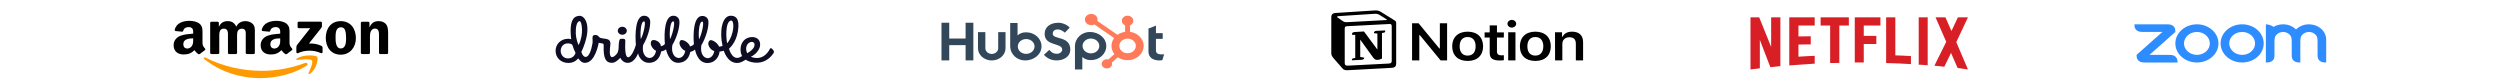 <svg width="1440" height="48" viewBox="0 0 1440 48" fill="none" xmlns="http://www.w3.org/2000/svg">
<g style="mix-blend-mode:luminosity">
<path fill-rule="evenodd" clip-rule="evenodd" d="M176.651 37.807C169.471 42.497 159.064 45 150.104 45C137.54 45 126.229 40.881 117.673 34.032C117 33.493 117.603 32.759 118.409 33.178C127.644 37.94 139.062 40.805 150.857 40.805C158.811 40.805 167.562 39.346 175.607 36.32C176.823 35.862 177.839 37.025 176.651 37.807Z" fill="#FF9900"/>
<path fill-rule="evenodd" clip-rule="evenodd" d="M179.636 34.78C178.722 33.741 173.569 34.289 171.257 34.532C170.552 34.608 170.444 34.065 171.079 33.674C175.183 31.114 181.916 31.853 182.701 32.711C183.487 33.574 182.497 39.556 178.641 42.411C178.049 42.85 177.485 42.617 177.748 42.035C178.614 40.119 180.556 35.824 179.636 34.78Z" fill="#FF9900"/>
<path fill-rule="evenodd" clip-rule="evenodd" d="M171.418 15.604V13.115C171.418 12.739 171.741 12.486 172.128 12.486H184.697C185.101 12.486 185.423 12.744 185.423 13.115V15.246C185.418 15.604 185.079 16.071 184.477 16.81L177.964 25.051C180.384 24.999 182.939 25.318 185.133 26.415C185.628 26.662 185.762 27.025 185.8 27.382V30.037C185.8 30.399 185.348 30.824 184.875 30.605C181.008 28.807 175.871 28.612 171.596 30.624C171.16 30.833 170.703 30.414 170.703 30.052V27.53C170.703 27.125 170.708 26.434 171.165 25.819L178.711 16.228H172.144C171.741 16.228 171.418 15.975 171.418 15.604Z" fill="black"/>
<path fill-rule="evenodd" clip-rule="evenodd" d="M125.568 31.129H121.744C121.379 31.105 121.088 30.862 121.061 30.552V13.158C121.061 12.81 121.389 12.534 121.798 12.534H125.364C125.735 12.548 126.031 12.801 126.058 13.115V15.389H126.128C127.058 13.192 128.806 12.167 131.162 12.167C133.555 12.167 135.05 13.192 136.126 15.389C137.051 13.192 139.154 12.167 141.407 12.167C143.01 12.167 144.763 12.753 145.834 14.069C147.044 15.532 146.796 17.658 146.796 19.522L146.791 30.5C146.791 30.848 146.463 31.129 146.054 31.129H142.236C141.854 31.105 141.547 30.833 141.547 30.5V21.281C141.547 20.547 141.623 18.716 141.44 18.02C141.155 16.853 140.299 16.524 139.192 16.524C138.266 16.524 137.298 17.072 136.906 17.949C136.513 18.826 136.551 20.294 136.551 21.281V30.5C136.551 30.848 136.223 31.129 135.814 31.129H131.995C131.608 31.105 131.307 30.833 131.307 30.5L131.302 21.281C131.302 19.341 131.662 16.485 128.946 16.485C126.198 16.485 126.305 19.269 126.305 21.281V30.5C126.305 30.848 125.977 31.129 125.568 31.129Z" fill="black"/>
<path fill-rule="evenodd" clip-rule="evenodd" d="M196.244 12.167C201.918 12.167 204.989 16.485 204.989 21.977C204.989 27.282 201.596 31.491 196.244 31.491C190.672 31.491 187.639 27.172 187.639 21.791C187.639 16.376 190.71 12.167 196.244 12.167ZM196.276 15.718C193.458 15.718 193.281 19.122 193.281 21.243C193.281 23.369 193.243 27.907 196.244 27.907C199.208 27.907 199.347 24.246 199.347 22.015C199.347 20.547 199.278 18.793 198.777 17.401C198.347 16.19 197.492 15.718 196.276 15.718Z" fill="black"/>
<path fill-rule="evenodd" clip-rule="evenodd" d="M212.347 31.129H208.539C208.157 31.105 207.851 30.833 207.851 30.5L207.845 13.101C207.878 12.782 208.195 12.534 208.582 12.534H212.126C212.46 12.548 212.734 12.748 212.809 13.02V15.68H212.879C213.95 13.301 215.45 12.167 218.091 12.167C219.807 12.167 221.479 12.715 222.555 14.217C223.555 15.608 223.555 17.949 223.555 19.631V30.581C223.512 30.886 223.195 31.129 222.818 31.129H218.984C218.634 31.105 218.344 30.876 218.306 30.581V21.133C218.306 19.231 218.553 16.447 215.913 16.447C214.982 16.447 214.127 17 213.702 17.839C213.164 18.902 213.095 19.96 213.095 21.133V30.5C213.089 30.848 212.756 31.129 212.347 31.129Z" fill="black"/>
<path fill-rule="evenodd" clip-rule="evenodd" d="M161.399 22.82C161.399 24.141 161.436 25.242 160.683 26.415C160.075 27.368 159.107 27.954 158.037 27.954C156.569 27.954 155.708 26.963 155.708 25.499C155.708 22.611 158.629 22.086 161.399 22.086V22.82ZM165.255 31.081C165.002 31.281 164.636 31.296 164.351 31.162C163.082 30.228 162.851 29.794 162.157 28.903C160.059 30.8 158.57 31.367 155.854 31.367C152.632 31.367 150.131 29.608 150.131 26.086C150.131 23.335 151.809 21.462 154.208 20.547C156.284 19.736 159.183 19.593 161.399 19.369V18.931C161.399 18.125 161.468 17.172 160.931 16.476C160.468 15.851 159.575 15.594 158.785 15.594C157.327 15.594 156.031 16.257 155.714 17.63C155.649 17.935 155.396 18.235 155.047 18.249L151.341 17.896C151.029 17.834 150.68 17.61 150.771 17.186C151.621 13.201 155.687 12 159.323 12C161.183 12 163.614 12.438 165.083 13.687C166.944 15.227 166.766 17.282 166.766 19.517V24.799C166.766 26.386 167.508 27.082 168.207 27.94C168.449 28.245 168.503 28.612 168.191 28.841C167.411 29.418 166.024 30.49 165.26 31.091L165.255 31.081Z" fill="black"/>
<path fill-rule="evenodd" clip-rule="evenodd" d="M111.267 22.82C111.267 24.141 111.305 25.242 110.552 26.415C109.944 27.368 108.982 27.954 107.906 27.954C106.438 27.954 105.583 26.963 105.583 25.499C105.583 22.611 108.503 22.086 111.267 22.086V22.82ZM115.124 31.081C114.871 31.281 114.505 31.296 114.22 31.162C112.951 30.228 112.725 29.794 112.026 28.903C109.928 30.8 108.444 31.367 105.722 31.367C102.506 31.367 100 29.608 100 26.086C100 23.335 101.683 21.462 104.077 20.547C106.153 19.736 109.052 19.593 111.267 19.369V18.931C111.267 18.125 111.337 17.172 110.805 16.476C110.337 15.851 109.444 15.594 108.659 15.594C107.202 15.594 105.9 16.257 105.583 17.63C105.518 17.935 105.265 18.235 104.921 18.249L101.21 17.896C100.898 17.834 100.554 17.61 100.64 17.186C101.495 13.201 105.556 12 109.191 12C111.052 12 113.483 12.438 114.952 13.687C116.812 15.227 116.635 17.282 116.635 19.517V24.799C116.635 26.386 117.377 27.082 118.076 27.94C118.324 28.245 118.378 28.612 118.066 28.841C117.286 29.418 115.898 30.49 115.134 31.091L115.124 31.081Z" fill="black"/>
</g>
<g style="mix-blend-mode:luminosity" clip-path="url(#clip0_333_1291)">
<path fill-rule="evenodd" clip-rule="evenodd" d="M445.59 30.563C440.335 38.461 432.011 36.169 429.512 34.375C428.448 35.015 426.582 36.417 424.095 36.255C418.797 35.91 416.9 29.201 416.9 29.201C416.938 29.227 415.322 29.695 414.448 29.687C414.437 31.654 412.518 36.355 407.339 36.294C401.527 36.227 400.345 28.553 400.345 28.553C400.345 28.553 399.767 29.265 397.568 29.974C397.678 28.462 397.598 36.064 390.632 36.176C385.125 36.265 383.638 28.435 383.638 28.435C383.638 28.435 382.683 29.314 380.831 29.619C380.949 28.083 380.758 36.202 373.791 36.176C369.083 36.159 367.474 31.353 367.599 30.686C367.759 29.836 366.008 36.296 361.435 36.195C359.548 36.146 358.141 34.935 357.258 33.32C356.076 34.519 354.36 36.195 352.435 36.195C348.98 36.195 347.457 33.634 347.715 26.318C347.737 25.45 347.666 25.109 346.693 24.979C346.109 24.893 345.511 24.729 344.878 24.643C344.675 25.243 342.954 36 337.037 36.204C335.052 36.273 333.967 34.748 333.075 33.617C331.709 35.219 329.905 36.255 327.336 36.255C322.983 36.255 320.018 33.136 320.018 29.29C320.018 25.442 322.983 22.324 327.336 22.324C328.105 22.324 328.321 22.422 329.024 22.604C327.579 10.937 330.993 9.113 333.98 9.113C336.848 9.113 341.747 15.012 334.853 29.975C336.384 34.438 339.683 34.186 341.269 24.998C341.592 23.131 340.729 20.61 342.071 20.259C344.524 19.616 344.784 21.545 345.935 21.866C347.151 22.206 347.861 22.172 349.029 22.389C351.024 22.734 351.802 23.684 351.559 25.8C351.267 28.477 350.757 32.373 352.314 32.848C353.437 33.193 355.487 31.129 355.846 30C356.206 28.871 356.281 28.485 356.313 27.656C356.362 25.886 356.423 24.589 356.763 23.25C356.909 22.732 357.075 22.389 357.736 22.365C358.281 22.353 359.276 22.208 359.714 22.51C360.297 22.899 360.225 23.293 360.157 24.332C359.479 39.135 364.704 31.745 366.263 25.828C365.708 19.137 366.089 9.236 370.82 9.069C373.28 8.983 374.368 10.73 374.487 12.034C374.826 15.717 372.93 21.817 370.437 25.92C369.012 34.291 376.667 35.946 377.891 29.264C375.888 28.42 373.724 25.004 375.485 23.34C376.473 22.405 380.587 23.748 380.654 26.675C382.672 26.197 382.942 25.187 382.97 25.354C382.415 18.663 382.93 9.236 387.661 9.07C390.121 8.983 391.208 10.73 391.328 12.034C391.666 15.717 389.771 21.817 387.278 25.92C385.853 34.291 393.508 35.946 394.732 29.264C393.249 29.011 390.119 25.378 391.925 23.34C392.89 22.251 396.989 24.515 397.447 26.772C399.386 26.285 399.649 25.308 399.677 25.472C399.122 18.782 399.637 9.354 404.368 9.188C406.828 9.102 407.915 10.849 408.035 12.153C408.374 15.835 406.478 21.936 403.985 26.038C402.56 34.41 410.215 36.064 411.439 29.383C409.401 29.082 406.505 25.246 408.836 23.283C409.767 22.499 413.325 24.535 414.158 26.857C415.315 26.817 416.036 26.464 416.19 26.428C414.343 18.573 415.718 9.148 420.807 9.07C423.558 9.027 426.248 10.388 425.067 17.861C423.94 24.991 419.89 27.983 419.9 28.029C420.135 28.883 422.214 36.031 427.447 32.259C427.176 31.716 426.905 31.16 426.753 30.487C425.886 26.568 427.59 22.14 432.221 21.425C434.874 21.015 437.374 22.16 437.769 24.741C438.419 28.965 434.116 32.023 432.48 32.687C431.747 32.318 439.123 36.511 443.501 28.108C443.755 27.628 444.061 27.669 444.457 27.916C444.737 28.091 446.332 29.43 445.59 30.563ZM330.502 28.252C330.279 27.662 329.822 26.361 329.66 25.798C328.77 25.111 328.135 25 326.992 25C324.453 25 322.958 27.081 322.958 29.325C322.958 31.568 324.586 33.65 327.126 33.65C329.326 33.65 331.001 32.324 331.512 30.446C331.155 29.714 330.8 29.042 330.502 28.252ZM333.918 12.201C332.134 12.201 331.528 15.974 331.646 19.192C331.75 22.038 332.647 24.543 333.112 25.665C333.23 25.806 333.208 25.714 333.314 25.864C336.412 19.847 335.127 12.201 333.918 12.201ZM371.074 12.32C368.768 12.085 368.783 20.6 369.069 22.51C370.267 20.812 372.348 12.777 371.074 12.32ZM387.915 12.32C385.609 12.085 385.624 20.6 385.91 22.51C387.108 20.812 389.189 12.777 387.915 12.32ZM404.622 12.438C402.316 12.204 402.331 20.719 402.617 22.629C403.815 20.93 405.896 12.896 404.622 12.438ZM421.062 11.822C417.469 12.461 418.306 23.079 418.851 24.941C423.084 19.789 423.171 11.628 421.062 11.822ZM434.528 25.09C434.346 24.413 433.432 24.052 432.802 24.141C430.997 24.359 429.248 26.351 429.925 29.382C430.076 30.058 430.453 30.679 430.447 30.659C434.485 28.258 434.828 26.366 434.528 25.09ZM358.444 20.022C357.928 20.022 357.424 19.886 356.995 19.633C356.566 19.379 356.232 19.018 356.035 18.596C355.837 18.174 355.786 17.709 355.886 17.261C355.987 16.812 356.235 16.401 356.6 16.078C356.964 15.754 357.429 15.534 357.935 15.445C358.44 15.356 358.965 15.402 359.441 15.576C359.917 15.751 360.324 16.048 360.611 16.428C360.897 16.808 361.05 17.254 361.05 17.711C361.05 18.015 360.983 18.315 360.852 18.596C360.721 18.876 360.529 19.131 360.287 19.345C360.045 19.56 359.758 19.73 359.441 19.846C359.125 19.962 358.786 20.022 358.444 20.022Z" fill="#0D0C22"/>
</g>
<g style="mix-blend-mode:luminosity" clip-path="url(#clip1_333_1291)">
<path d="M556.181 13.106V22.194H546.764V13.106H542.293V34.8H546.764V26.007H556.181V34.8H560.651V13.106H556.181Z" fill="#33475B"/>
<path d="M574.96 27.787C574.96 28.656 574.57 29.49 573.876 30.105C573.183 30.72 572.242 31.065 571.261 31.065C570.28 31.065 569.339 30.72 568.646 30.105C567.952 29.49 567.562 28.656 567.562 27.787V18.495H563.322V27.787C563.322 29.651 564.157 31.439 565.645 32.758C567.132 34.076 569.15 34.817 571.253 34.817C573.357 34.817 575.375 34.076 576.862 32.758C578.349 31.439 579.185 29.651 579.185 27.787V18.495H574.96V27.787Z" fill="#33475B"/>
<path d="M606.381 19.453C606.381 17.548 607.803 16.945 609.36 16.945C610.615 16.945 612.273 17.791 613.358 18.818L616.135 15.918C614.749 14.256 611.936 13.107 609.634 13.107C605.034 13.107 601.707 15.494 601.707 19.453C601.707 26.797 611.835 24.468 611.835 28.578C611.835 29.845 610.447 30.965 608.856 30.965C606.348 30.965 605.536 29.878 604.383 28.729L601.301 31.569C603.273 33.715 605.704 34.804 608.618 34.804C612.988 34.804 616.503 32.387 616.503 28.609C616.503 20.455 606.375 22.988 606.375 19.453" fill="#33475B"/>
<path d="M669.042 31.334C666.536 31.334 665.824 30.373 665.824 28.901V22.388H669.719V19.088H665.824V14.733L661.525 16.444V29.711C661.525 33.105 664.166 34.815 667.789 34.815C668.358 34.824 668.925 34.784 669.485 34.695L670.534 31.272C670.061 31.301 669.518 31.33 669.042 31.33" fill="#33475B"/>
<path d="M591.102 18.605C589.002 18.605 587.536 19.145 586.119 20.377V13.237H581.872V26.471C581.872 31.426 585.913 34.819 590.454 34.819C595.492 34.819 599.924 31.366 599.924 26.714C599.924 22.121 595.845 18.607 591.102 18.607V18.605ZM591.076 31.032C590.123 31.032 589.191 30.781 588.399 30.312C587.606 29.843 586.989 29.176 586.624 28.395C586.259 27.615 586.164 26.756 586.35 25.927C586.536 25.099 586.995 24.338 587.669 23.741C588.343 23.143 589.201 22.736 590.136 22.572C591.071 22.407 592.04 22.491 592.92 22.815C593.801 23.138 594.554 23.686 595.083 24.388C595.613 25.09 595.895 25.916 595.895 26.761C595.895 27.893 595.388 28.98 594.484 29.781C593.58 30.582 592.354 31.032 591.076 31.032Z" fill="#33475B"/>
<path d="M637.221 26.515C637.221 21.856 632.798 18.41 627.751 18.41C623.21 18.41 619.169 21.803 619.169 26.758V40H623.416V32.85C624.831 34.081 626.299 34.623 628.398 34.623C633.14 34.623 637.219 31.111 637.219 26.515H637.221ZM633.199 26.469C633.199 27.313 632.916 28.139 632.387 28.842C631.857 29.544 631.105 30.091 630.224 30.415C629.344 30.738 628.375 30.823 627.44 30.658C626.505 30.493 625.646 30.086 624.972 29.489C624.298 28.892 623.839 28.13 623.654 27.302C623.468 26.473 623.563 25.615 623.928 24.834C624.292 24.054 624.91 23.387 625.703 22.917C626.495 22.448 627.427 22.198 628.38 22.198C629.658 22.198 630.884 22.648 631.788 23.449C632.691 24.25 633.199 25.336 633.199 26.469Z" fill="#33475B"/>
<path d="M650.9 18.35V14.607C651.458 14.376 651.93 14.009 652.262 13.549C652.594 13.089 652.772 12.555 652.775 12.009V11.922C652.772 11.159 652.429 10.428 651.821 9.888C651.212 9.349 650.387 9.045 649.526 9.043H649.428C648.567 9.045 647.742 9.349 647.133 9.888C646.525 10.428 646.182 11.159 646.179 11.922V12.009C646.182 12.555 646.36 13.089 646.692 13.549C647.024 14.009 647.496 14.376 648.054 14.607V18.35C646.45 18.567 644.938 19.157 643.673 20.058L632.077 12.061C632.159 11.798 632.204 11.526 632.208 11.252C632.209 10.61 631.995 9.981 631.593 9.447C631.191 8.912 630.619 8.495 629.95 8.249C629.281 8.002 628.544 7.937 627.833 8.062C627.122 8.186 626.468 8.495 625.955 8.949C625.442 9.402 625.092 9.981 624.95 10.611C624.808 11.24 624.88 11.894 625.156 12.487C625.433 13.081 625.902 13.589 626.504 13.946C627.106 14.304 627.814 14.495 628.539 14.496C629.176 14.494 629.801 14.343 630.351 14.059L641.752 21.926C640.725 23.299 640.19 24.915 640.215 26.562C640.24 28.209 640.826 29.811 641.895 31.159L638.425 34.234C638.146 34.156 637.856 34.114 637.564 34.11C636.968 34.11 636.386 34.267 635.891 34.56C635.395 34.853 635.009 35.27 634.781 35.758C634.553 36.246 634.494 36.782 634.61 37.3C634.726 37.818 635.013 38.294 635.434 38.667C635.855 39.04 636.392 39.295 636.976 39.398C637.561 39.501 638.166 39.448 638.717 39.246C639.267 39.044 639.737 38.702 640.068 38.263C640.399 37.824 640.576 37.307 640.576 36.779C640.572 36.52 640.525 36.263 640.436 36.017L643.868 32.974C644.989 33.733 646.29 34.254 647.673 34.499C649.055 34.744 650.483 34.706 651.846 34.387C653.209 34.069 654.472 33.478 655.539 32.661C656.606 31.843 657.447 30.821 658 29.671C658.553 28.522 658.802 27.275 658.728 26.027C658.655 24.78 658.26 23.563 657.575 22.471C656.89 21.379 655.933 20.439 654.776 19.725C653.619 19.011 652.293 18.541 650.9 18.35ZM649.478 30.662C648.539 30.662 647.621 30.415 646.84 29.953C646.059 29.49 645.45 28.833 645.091 28.064C644.731 27.295 644.637 26.448 644.82 25.632C645.004 24.816 645.456 24.066 646.12 23.477C646.784 22.888 647.63 22.487 648.552 22.325C649.473 22.163 650.428 22.246 651.295 22.564C652.163 22.883 652.905 23.422 653.427 24.115C653.949 24.807 654.227 25.621 654.227 26.453C654.227 27.569 653.727 28.64 652.836 29.429C651.946 30.219 650.738 30.662 649.478 30.662Z" fill="#FF7A59"/>
</g>
<g style="mix-blend-mode:luminosity" clip-path="url(#clip2_333_1291)">
<path d="M817.525 34.775V20.22H817.818L829.772 34.775H833.533V13.401H829.354V27.919H829.061L817.107 13.401H813.345V34.775H817.525ZM845.362 35.105C850.879 35.105 854.265 31.952 854.265 26.672C854.265 21.43 850.879 18.24 845.362 18.24C839.886 18.24 836.459 21.43 836.459 26.672C836.501 31.952 839.845 35.105 845.362 35.105ZM845.362 32.025C842.436 32.025 840.764 30.082 840.764 26.672C840.764 23.299 842.436 21.32 845.362 21.32C848.288 21.32 849.959 23.299 849.959 26.672C849.959 30.082 848.288 32.025 845.362 32.025ZM858.068 14.611V18.68H855.142V21.613H858.068V30.449C858.068 33.602 859.74 34.848 864.003 34.848C864.797 34.848 865.592 34.775 866.219 34.665V31.805C865.717 31.842 865.383 31.879 864.797 31.879C863.042 31.879 862.248 31.182 862.248 29.569V21.613H866.219V18.68H862.248V14.611H858.068ZM868.726 34.775H872.906V18.57H868.726V34.775ZM870.816 15.894C872.196 15.894 873.324 14.904 873.324 13.694C873.324 12.447 872.196 11.457 870.816 11.457C869.437 11.457 868.308 12.447 868.308 13.694C868.308 14.904 869.437 15.894 870.816 15.894ZM884.358 35.105C889.876 35.105 893.261 31.952 893.261 26.672C893.261 21.43 889.876 18.24 884.358 18.24C878.883 18.24 875.456 21.43 875.456 26.672C875.456 31.952 878.799 35.105 884.358 35.105ZM884.358 32.025C881.433 32.025 879.761 30.082 879.761 26.672C879.761 23.299 881.433 21.32 884.358 21.32C887.242 21.32 888.956 23.299 888.956 26.672C888.914 30.082 887.242 32.025 884.358 32.025ZM895.727 34.775H899.907V25.353C899.907 22.97 901.495 21.466 903.961 21.466C906.511 21.466 907.681 22.713 907.681 25.169V34.775H911.861V24.289C911.861 20.403 909.604 18.24 905.508 18.24C902.749 18.24 900.91 19.34 900.032 21.173H899.74V18.57H895.685C895.727 18.57 895.727 34.775 895.727 34.775Z" fill="black"/>
<path fill-rule="evenodd" clip-rule="evenodd" d="M773.269 12.033C774.486 12.902 774.926 12.834 777.203 12.696L798.66 11.552C799.126 11.552 798.738 11.14 798.583 11.094L795.011 8.828C794.338 8.37 793.406 7.821 791.672 7.958L770.914 9.309C770.163 9.377 770.008 9.721 770.318 9.973L773.269 12.033ZM774.563 16.45V36.41C774.563 37.486 775.159 37.875 776.53 37.806L800.11 36.593C801.482 36.524 801.637 35.792 801.637 34.922V15.1C801.637 14.23 801.249 13.749 800.421 13.818L775.78 15.1C774.874 15.168 774.563 15.58 774.563 16.45ZM797.832 17.526C797.988 18.121 797.832 18.739 797.159 18.808L796.02 19.014V33.755C795.037 34.212 794.131 34.487 793.354 34.487C792.138 34.487 791.827 34.144 790.921 33.137L783.493 22.814V32.793L785.848 33.251C785.848 33.251 785.848 34.464 783.959 34.464L778.73 34.739C778.575 34.464 778.73 33.8 779.248 33.663L780.62 33.32V20.136L778.73 19.998C778.575 19.403 778.963 18.533 780.025 18.465L785.641 18.121L793.38 28.559V19.334L791.413 19.128C791.258 18.396 791.879 17.846 792.63 17.778L797.832 17.526ZM769.18 7.478L790.792 6.081C793.432 5.875 794.131 6.013 795.787 7.088L802.672 11.369C803.811 12.101 804.199 12.307 804.199 13.108V36.616C804.199 38.081 803.604 38.951 801.482 39.088L776.401 40.438C774.796 40.507 774.046 40.301 773.217 39.363L768.118 33.526C767.212 32.45 766.824 31.649 766.824 30.71V9.812C766.824 8.599 767.445 7.615 769.18 7.478Z" fill="black"/>
</g>
<g style="mix-blend-mode:luminosity" clip-path="url(#clip3_333_1291)">
<path d="M1025.5 38.066C1023.62 38.359 1021.7 38.447 1019.72 38.682L1013.67 22.979V39.355C1011.78 39.531 1010.06 39.766 1008.28 40V10H1013.3L1020.18 27.022V10H1025.5V38.066ZM1035.91 20.986C1037.96 20.986 1041.1 20.898 1042.99 20.898V25.586C1040.64 25.586 1037.9 25.586 1035.91 25.674V32.647C1039.02 32.471 1042.13 32.236 1045.27 32.148V36.66L1030.62 37.685V10H1045.27V14.688H1035.91V20.986ZM1064.94 14.688H1059.45V36.25C1057.66 36.25 1055.88 36.25 1054.16 36.309V14.688H1048.67V10H1064.94L1064.94 14.688ZM1073.53 20.664H1080.77V25.352H1073.53V35.986H1068.34V10H1083.12V14.688H1073.53V20.664ZM1091.71 31.885C1094.72 31.943 1097.76 32.149 1100.7 32.295V36.924C1095.98 36.66 1091.25 36.397 1086.42 36.309V10H1091.71V31.885ZM1105.17 37.246C1106.85 37.334 1108.64 37.422 1110.35 37.597V10H1105.17V37.246ZM1133.53 10L1126.82 24.268L1133.53 40C1131.54 39.766 1129.56 39.443 1127.58 39.15L1123.78 30.479L1119.91 38.447C1117.99 38.154 1116.14 38.066 1114.22 37.832L1121.03 24.092L1114.88 10H1120.57L1124.04 17.881L1127.74 10H1133.53V10Z" fill="#D81F26"/>
</g>
<g style="mix-blend-mode:luminosity" clip-path="url(#clip4_333_1291)">
<path fill-rule="evenodd" clip-rule="evenodd" d="M1319.36 20.597C1319.78 21.243 1319.92 21.977 1319.97 22.803L1320.03 23.904V31.601L1320.09 32.703C1320.21 34.502 1321.71 35.833 1323.75 35.946L1324.99 36V23.904L1325.05 22.803C1325.1 21.987 1325.24 21.238 1325.67 20.588C1326.1 19.921 1326.73 19.368 1327.49 18.983C1328.24 18.599 1329.09 18.398 1329.97 18.399C1330.84 18.401 1331.69 18.605 1332.44 18.991C1333.2 19.378 1333.82 19.933 1334.25 20.602C1334.68 21.247 1334.81 21.996 1334.86 22.803L1334.92 23.901V31.601L1334.98 32.703C1335.11 34.511 1336.59 35.842 1338.65 35.946L1339.88 36V22.803C1339.88 20.47 1338.84 18.232 1336.98 16.581C1335.12 14.931 1332.59 14.003 1329.96 14.002C1328.55 14.001 1327.16 14.266 1325.87 14.78C1324.59 15.294 1323.44 16.045 1322.51 16.983C1321.58 16.046 1320.43 15.295 1319.15 14.781C1317.87 14.267 1316.47 14.001 1315.06 14.001C1313 14.001 1311.09 14.556 1309.5 15.513C1308.54 14.557 1306.37 14.001 1305.13 14.001V36L1306.37 35.946C1308.45 35.824 1309.95 34.53 1310.03 32.703L1310.1 31.601V23.904L1310.16 22.803C1310.21 21.973 1310.34 21.243 1310.77 20.593C1311.2 19.926 1311.83 19.373 1312.58 18.988C1313.34 18.604 1314.19 18.401 1315.06 18.401C1315.93 18.401 1316.79 18.604 1317.54 18.989C1318.3 19.375 1318.92 19.929 1319.36 20.597ZM1234.39 35.947L1235.63 36H1254.25L1254.19 34.903C1254.02 33.094 1252.57 31.773 1250.53 31.655L1249.28 31.601H1238.12L1253.01 18.399L1252.94 17.303C1252.85 15.476 1251.34 14.156 1249.28 14.055L1248.04 14.006L1229.43 14.001L1229.49 15.102C1229.65 16.893 1231.12 18.242 1233.15 18.346L1234.39 18.401H1245.56L1230.67 31.602L1230.73 32.703C1230.85 34.516 1232.33 35.829 1234.39 35.946V35.947ZM1300.26 17.221C1301.41 18.243 1302.33 19.455 1302.95 20.79C1303.57 22.124 1303.89 23.555 1303.89 24.999C1303.89 26.444 1303.57 27.874 1302.95 29.209C1302.33 30.544 1301.41 31.756 1300.26 32.778C1297.93 34.84 1294.77 35.998 1291.48 35.998C1288.19 35.998 1285.03 34.84 1282.7 32.778C1277.86 28.482 1277.86 21.517 1282.7 17.221C1283.85 16.2 1285.22 15.39 1286.73 14.838C1288.23 14.285 1289.84 14 1291.47 14C1293.1 13.999 1294.72 14.283 1296.23 14.836C1297.74 15.389 1299.11 16.2 1300.26 17.222V17.221ZM1296.75 20.336C1298.14 21.574 1298.93 23.253 1298.93 25.003C1298.93 26.754 1298.14 28.433 1296.75 29.671C1295.35 30.908 1293.46 31.603 1291.48 31.603C1289.51 31.603 1287.61 30.908 1286.21 29.671C1284.82 28.433 1284.03 26.754 1284.03 25.003C1284.03 23.253 1284.82 21.574 1286.21 20.336C1287.61 19.099 1289.51 18.404 1291.48 18.404C1293.46 18.404 1295.35 19.099 1296.75 20.336ZM1265.43 14C1267.05 14 1268.67 14.285 1270.17 14.838C1271.68 15.391 1273.04 16.201 1274.2 17.222C1279.04 21.517 1279.04 28.483 1274.2 32.778C1271.87 34.84 1268.71 35.998 1265.42 35.998C1262.13 35.998 1258.97 34.84 1256.64 32.778C1251.79 28.482 1251.79 21.517 1256.64 17.221C1257.79 16.2 1259.16 15.39 1260.66 14.838C1262.17 14.285 1263.78 14 1265.41 14H1265.43ZM1270.68 20.334C1272.08 21.572 1272.86 23.251 1272.86 25.002C1272.86 26.752 1272.08 28.431 1270.68 29.67C1269.29 30.907 1267.39 31.602 1265.42 31.602C1263.44 31.602 1261.55 30.907 1260.15 29.67C1258.76 28.431 1257.97 26.753 1257.97 25.002C1257.97 23.252 1258.76 21.573 1260.15 20.335C1261.55 19.098 1263.44 18.403 1265.42 18.403C1267.39 18.403 1269.29 19.098 1270.68 20.335V20.334Z" fill="#2D8CFF"/>
</g>
<defs>
<clipPath id="clip0_333_1291">
<rect width="126.369" height="48" fill="white" transform="translate(320.018)"/>
</clipPath>
<clipPath id="clip1_333_1291">
<rect width="128.626" height="48" fill="white" transform="translate(542.293)"/>
</clipPath>
<clipPath id="clip2_333_1291">
<rect width="145.551" height="48" fill="white" transform="translate(766.824)"/>
</clipPath>
<clipPath id="clip3_333_1291">
<rect width="125.241" height="48" fill="white" transform="translate(1008.28)"/>
</clipPath>
<clipPath id="clip4_333_1291">
<rect width="110.573" height="48" fill="white" transform="translate(1229.43)"/>
</clipPath>
</defs>
</svg>
